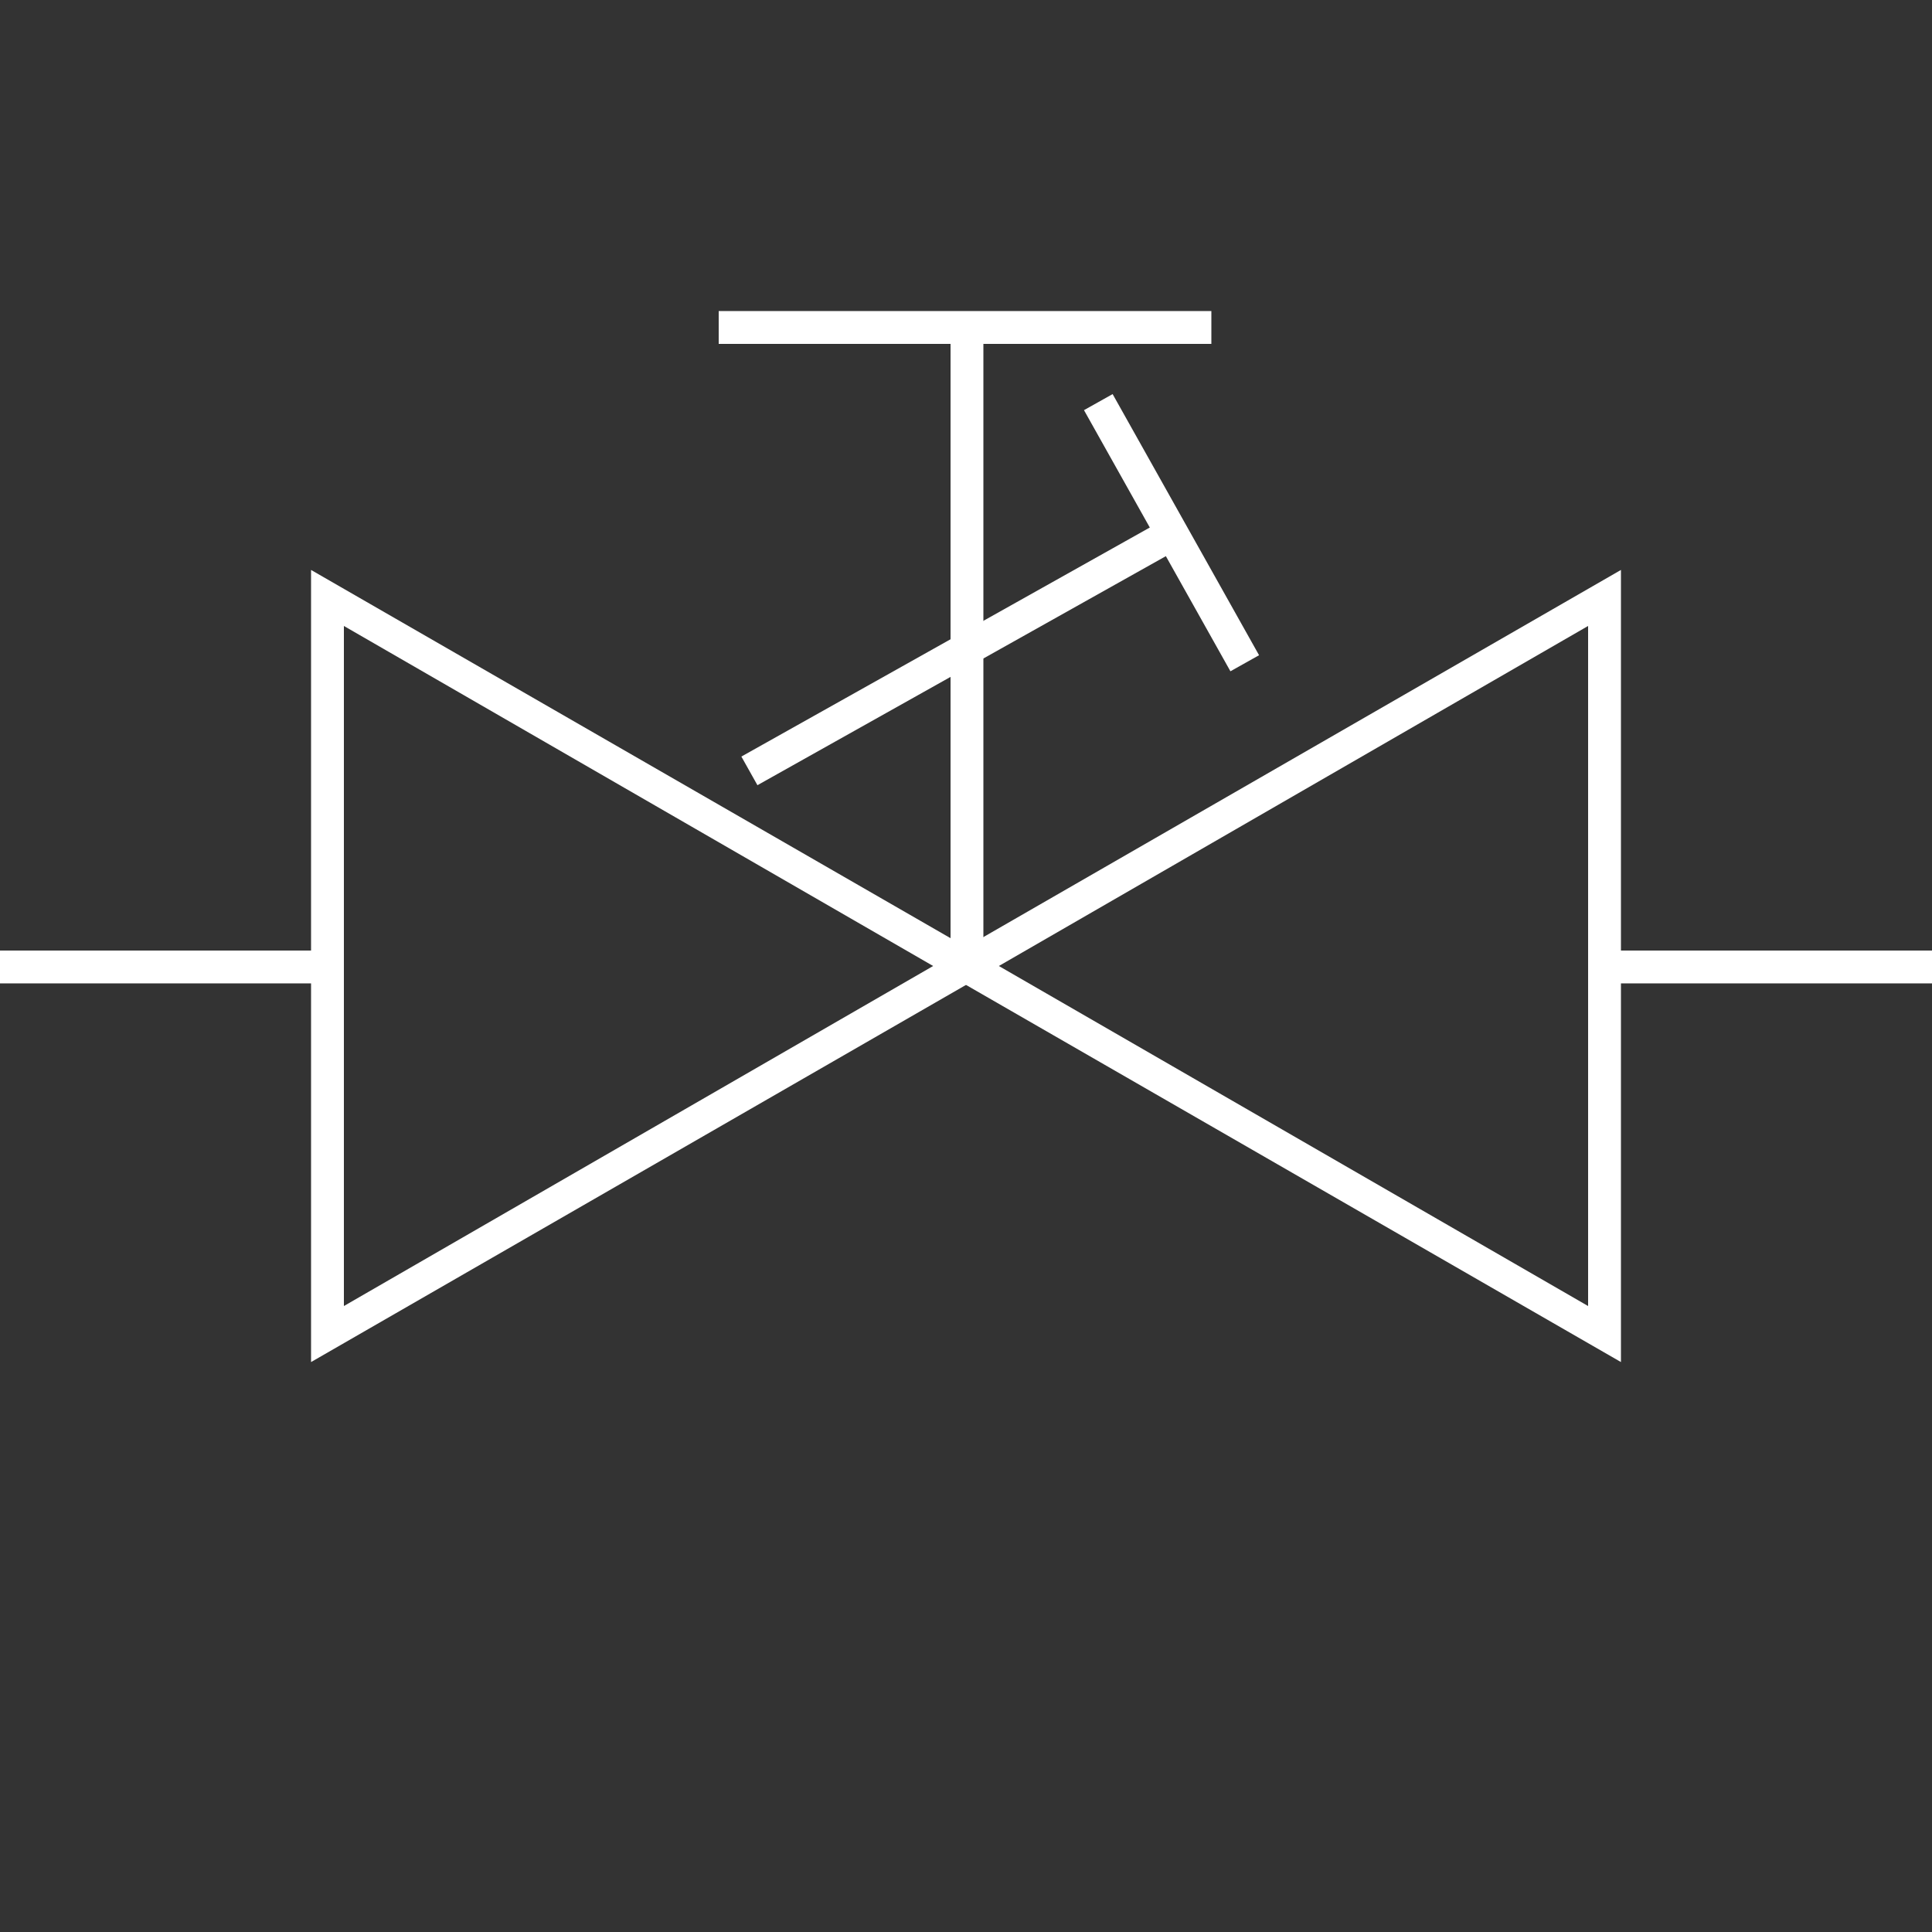 <?xml version="1.0" encoding="utf-8"?>
<!-- Generator: Adobe Illustrator 21.0.0, SVG Export Plug-In . SVG Version: 6.00 Build 0)  -->
<svg version="1.1" id="Layer_1" xmlns="http://www.w3.org/2000/svg" xmlns:xlink="http://www.w3.org/1999/xlink" x="0px" y="0px"
	 viewBox="0 0 100 100" style="enable-background:new 0 0 100 100;" xml:space="preserve">
<rect x="0" y="0" width="100" height="100" fill="#333333" stroke="none"/>
<style type="text/css">
	.st0{fill:#FFFFFF;}
	.st1{fill:none;}
</style>
<g id="Layer_2">
</g>
<g id="Layer_1_1_">
	<g>
		<g>
			<rect x="83.1" y="49.2" class="st0" width="16.9" height="1.7"/>
		</g>
		<g>
			<polygon class="st1" points="50,50 83.1,30.9 83.1,69.1 			"/>
			<path class="st0" d="M83.9,70.5L48.3,50l35.6-20.5C83.9,29.5,83.9,70.5,83.9,70.5z M51.7,50l30.5,17.6V32.4L51.7,50z"/>
		</g>
	</g>
	<g>
		<rect y="49.2" class="st0" width="16.9" height="1.7"/>
	</g>
	<g>
		<polygon class="st1" points="50,50 16.9,30.9 16.9,69.1 		"/>
		<path class="st0" d="M16.1,29.5L51.7,50L16.1,70.5V29.5z M17.8,32.4v35.2L48.3,50L17.8,32.4z"/>
	</g>
	<g>
		<rect x="37.2" y="16.1" class="st0" width="25.5" height="1.7"/>
	</g>
	<g>
		<rect x="49.2" y="16.9" class="st0" width="1.7" height="33.1"/>
	</g>
</g>
<g>
	<g>
		
			<rect x="59.8" y="19.8" transform="matrix(0.872 -0.489 0.489 0.872 -5.721 33.206)" class="st0" width="1.7" height="15.5"/>
	</g>
	<g>
		
			<rect x="37.2" y="32.9" transform="matrix(0.872 -0.489 0.489 0.872 -10.153 28.661)" class="st0" width="25.1" height="1.7"/>
	</g>
</g>
</svg>
